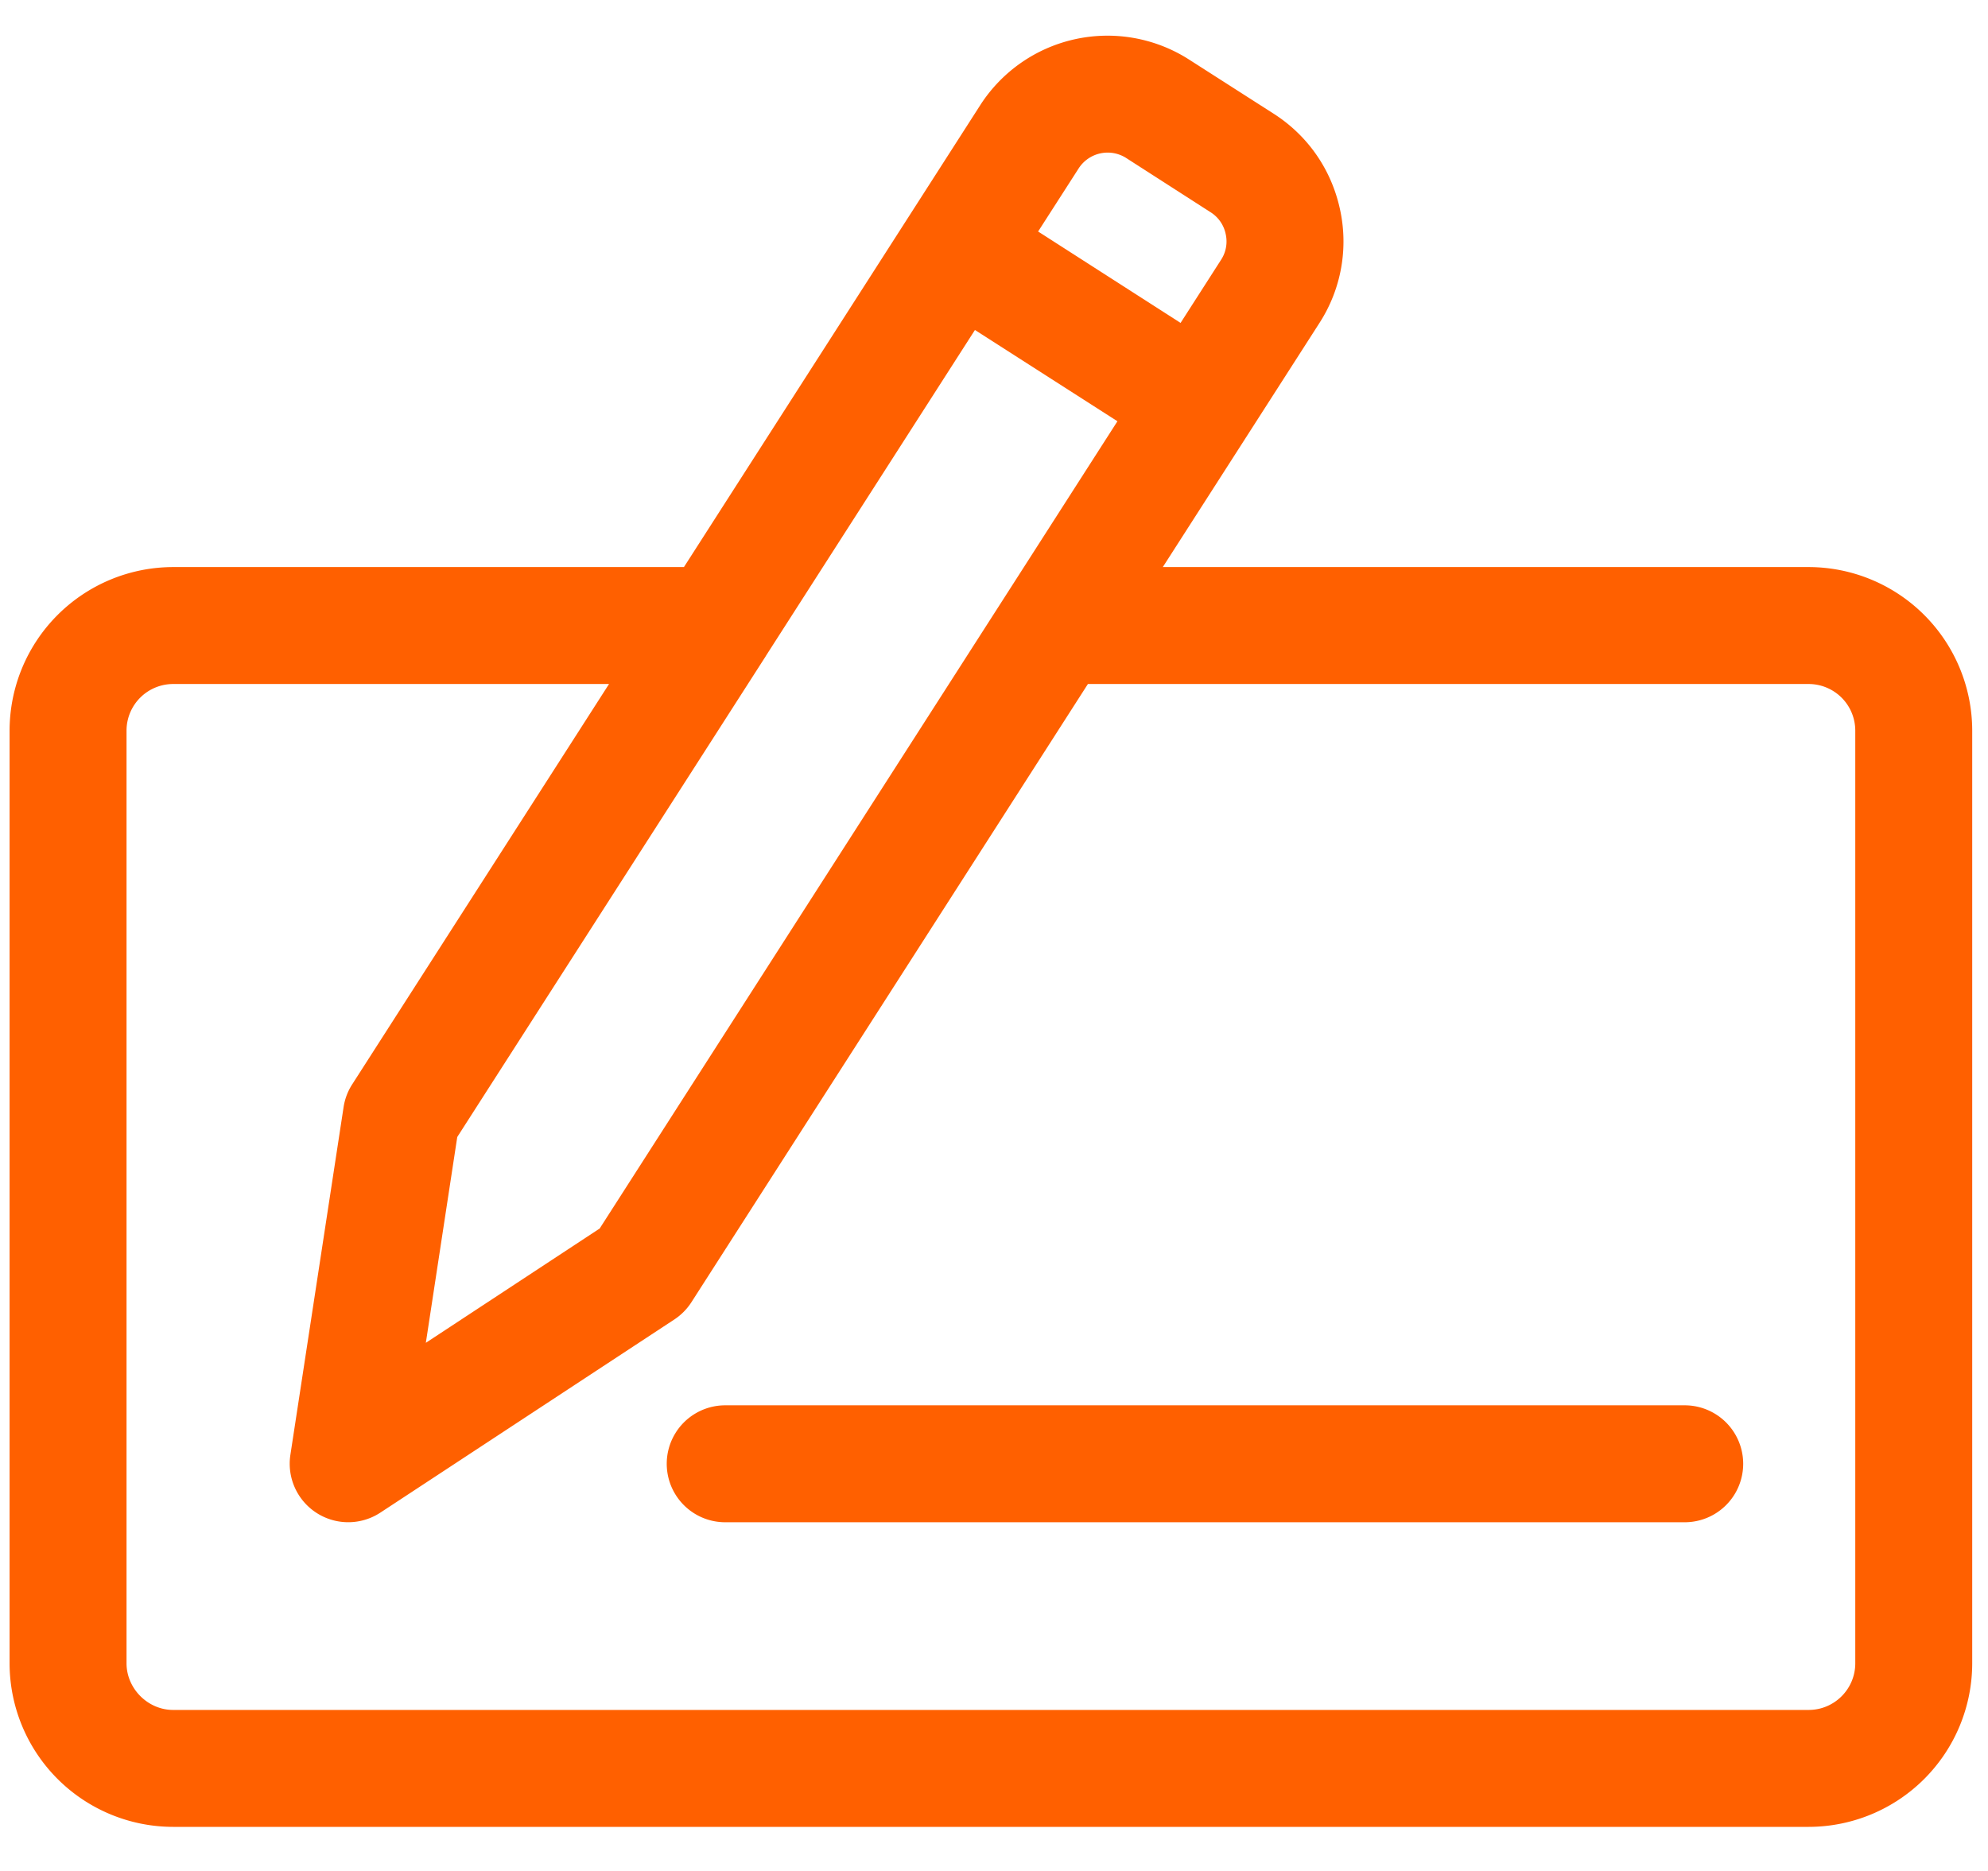 <svg xmlns="http://www.w3.org/2000/svg" width="34" height="32" viewBox="0 0 34 32">
    <path fill="#FF6000" fill-rule="evenodd" d="M12.403 26.036a1 1 0 1 1 0-2h16.41a1 1 0 1 1 0 2h-16.41zM17.755 3.96l2.436 1.563.694-1.082a.572.572 0 0 0 .077-.44.578.578 0 0 0-.253-.368L19.257 2.7a.59.59 0 0 0-.807.177l-.695 1.082zM7.82 19.449l-.537 3.518 2.973-1.955 6.95-10.836.02-.031 1.885-2.94-2.437-1.561-3.57 5.566c-.011.02-.023.038-.035.056l-5.25 8.183zm-4.86-7.75a.798.798 0 0 0-.796.797v15.952c0 .433.365.798.796.798h27.973c.44 0 .797-.358.797-.798V12.496a.798.798 0 0 0-.797-.797H18.606l-6.78 10.572a1.005 1.005 0 0 1-.292.296l-5.03 3.305a1.001 1.001 0 0 1-1.538-.987l.91-5.948a.996.996 0 0 1 .147-.39l4.393-6.848H2.96zm0 19.547a2.8 2.8 0 0 1-2.796-2.798V12.496A2.8 2.8 0 0 1 2.96 9.699h8.737l5.068-7.901a2.587 2.587 0 0 1 3.57-.78l1.453.93c.58.373.98.95 1.128 1.626a2.569 2.569 0 0 1-.348 1.947l-2.681 4.178h11.046a2.8 2.8 0 0 1 2.797 2.797v15.952a2.8 2.8 0 0 1-2.797 2.798H2.96z"/>
</svg>
